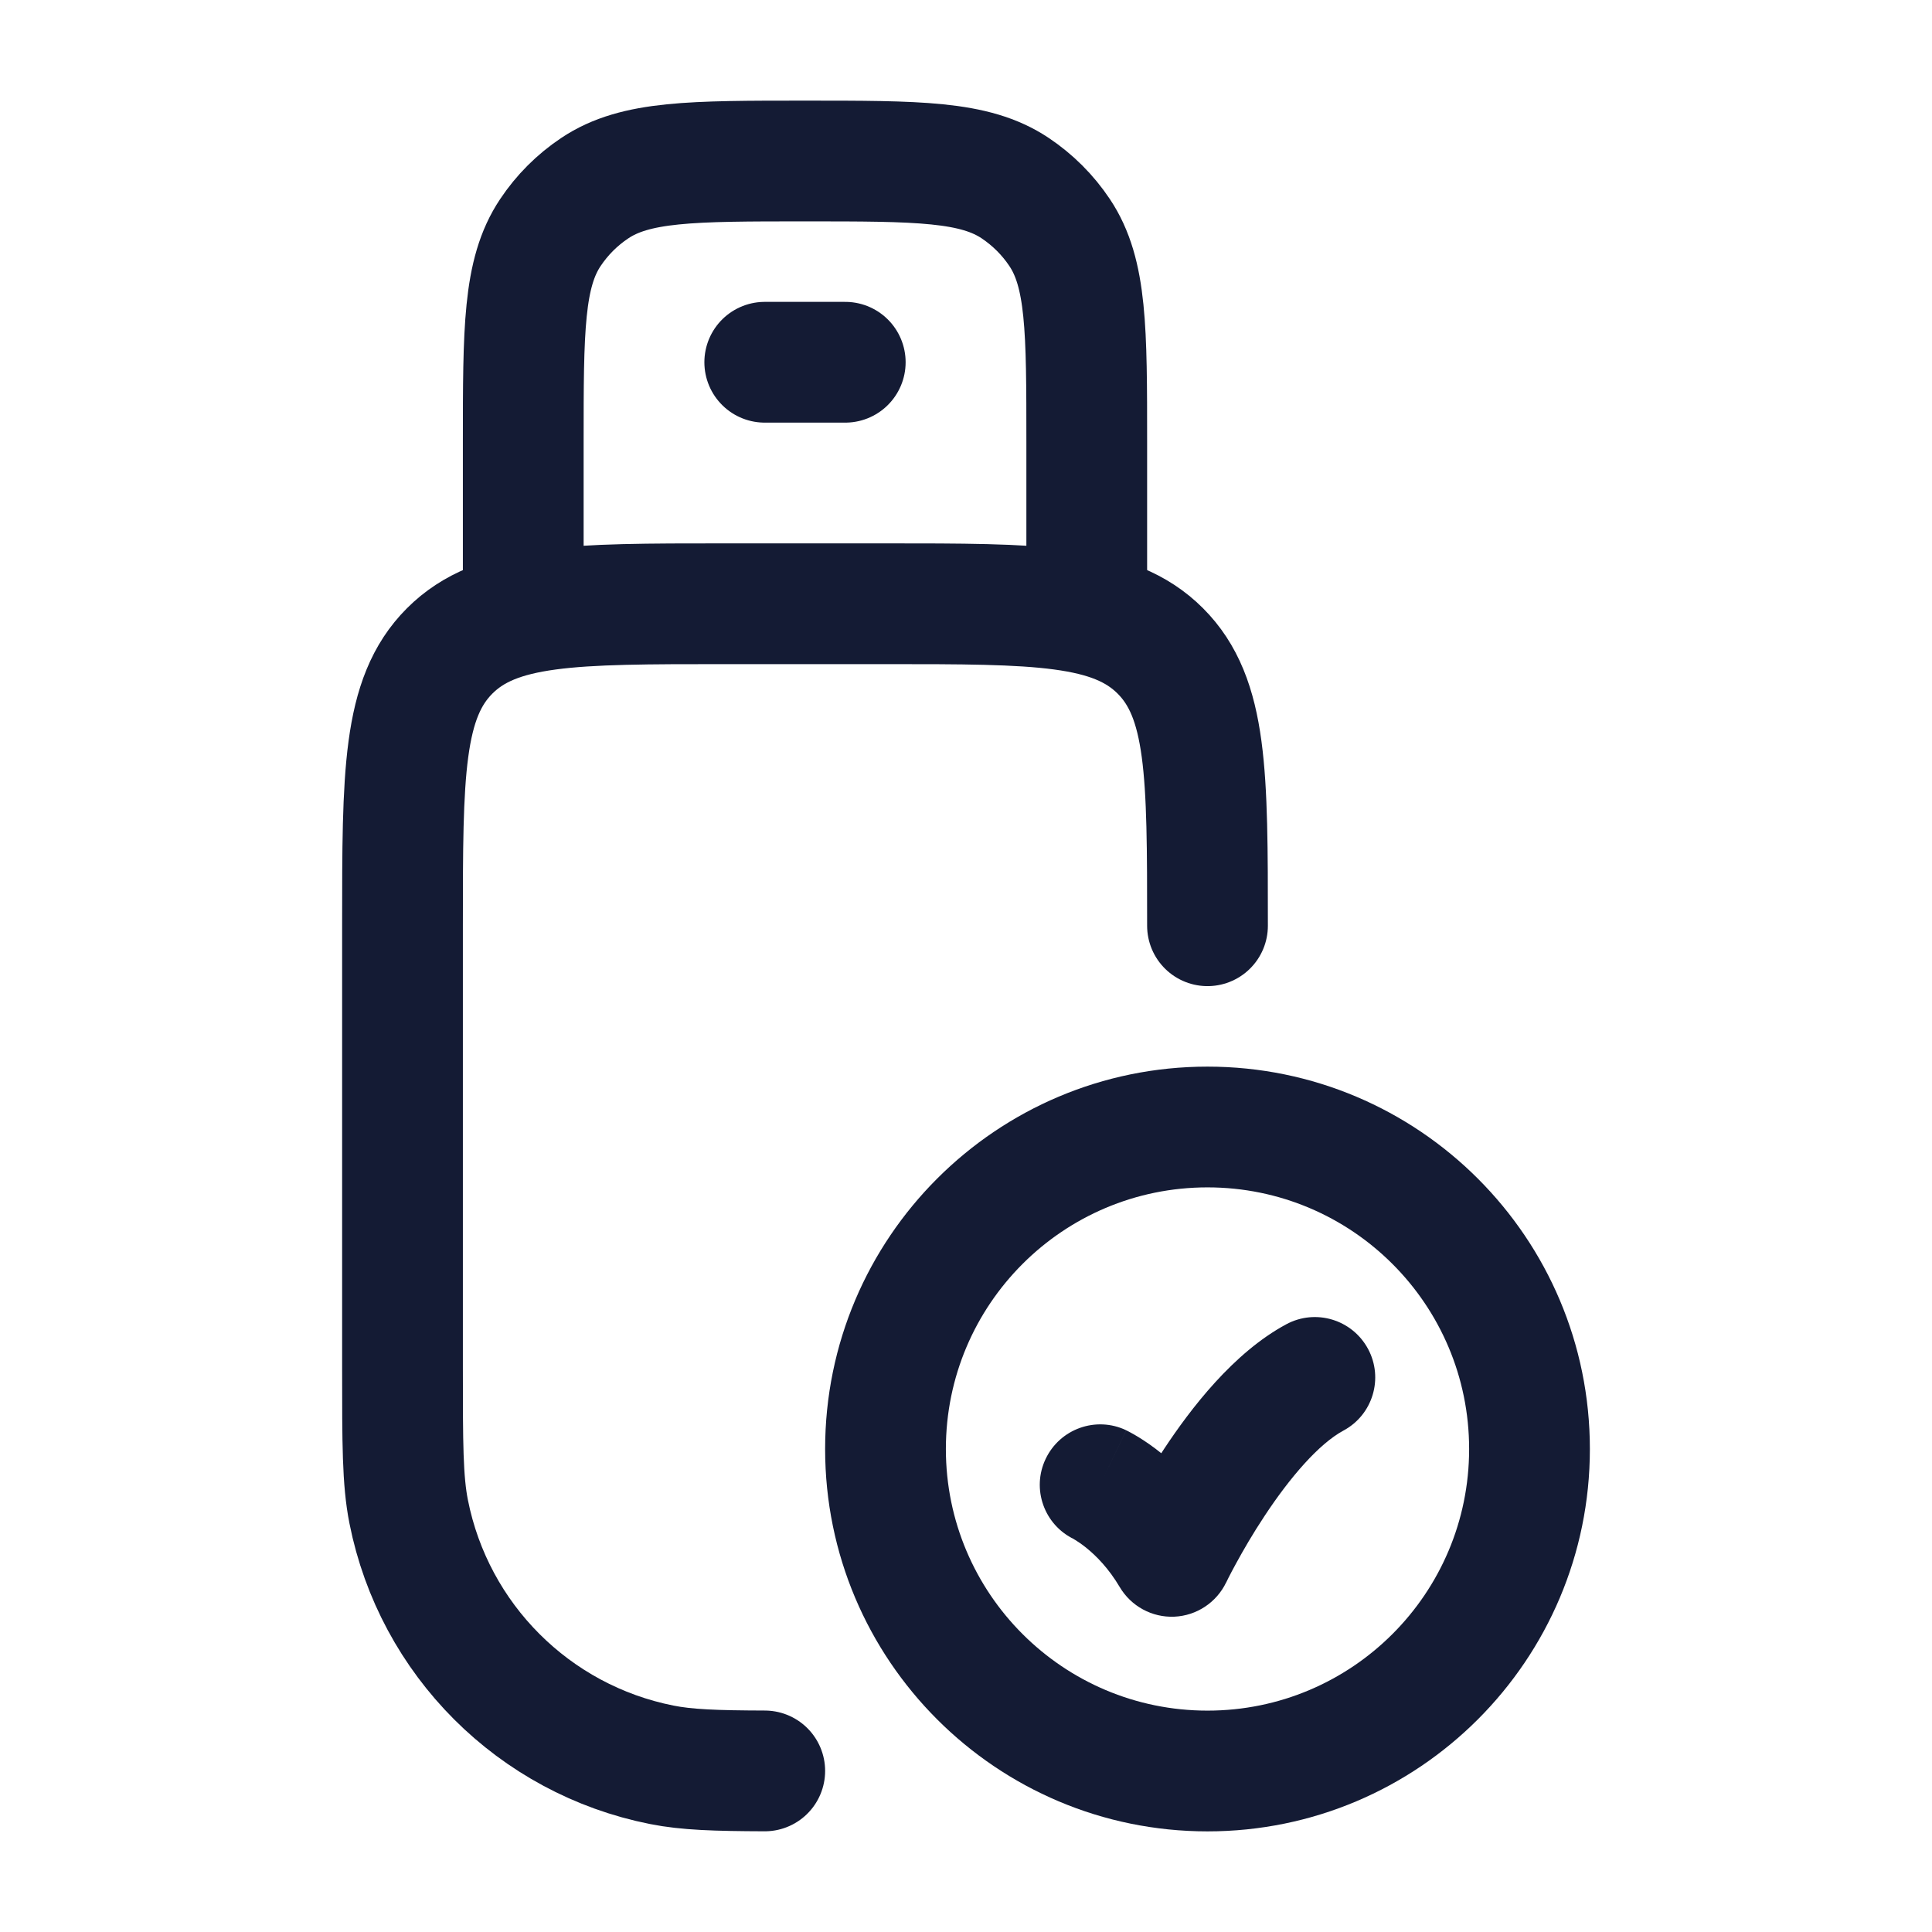 <svg width="24" height="24" viewBox="0 0 24 24" fill="none" xmlns="http://www.w3.org/2000/svg">
<path d="M15 11.5C15 9.614 15 8.672 14.414 8.086C13.828 7.5 12.886 7.5 11 7.5H9C7.114 7.5 6.172 7.5 5.586 8.086C5 8.672 5 9.614 5 11.5V17C5 17.929 5 18.394 5.077 18.78C5.392 20.367 6.633 21.608 8.22 21.923C8.53 21.985 8.89 21.997 9.5 21.999" stroke="#141B34" stroke-width="1.5" stroke-linecap="round" stroke-linejoin="round"/>
<path d="M13.5 7.5V5.5C13.5 4.096 13.5 3.393 13.163 2.889C13.017 2.67 12.829 2.483 12.611 2.337C12.107 2 11.405 2 10 2C8.596 2 7.893 2 7.389 2.337C7.17 2.483 6.983 2.67 6.837 2.889C6.5 3.393 6.5 4.096 6.5 5.5V7.5" stroke="#141B34" stroke-width="1.5" stroke-linecap="round" stroke-linejoin="round"/>
<path d="M9.5 4.5H10.5" stroke="#141B34" stroke-width="1.5" stroke-linecap="round" stroke-linejoin="round"/>
<path d="M13.99 17.767C13.616 17.589 13.168 17.748 12.99 18.122C12.811 18.495 12.97 18.943 13.344 19.121L13.99 17.767ZM14.556 19.333L13.909 19.714C14.05 19.953 14.311 20.095 14.588 20.083C14.864 20.071 15.112 19.907 15.232 19.657L14.556 19.333ZM16.689 17.771C17.054 17.575 17.19 17.12 16.994 16.756C16.797 16.391 16.343 16.254 15.978 16.451L16.689 17.771ZM18.25 18C18.25 19.795 16.795 21.25 15 21.25V22.75C17.623 22.75 19.75 20.623 19.75 18H18.25ZM15 21.25C13.205 21.25 11.75 19.795 11.75 18H10.25C10.25 20.623 12.377 22.75 15 22.75V21.25ZM11.75 18C11.75 16.205 13.205 14.75 15 14.75V13.25C12.377 13.25 10.25 15.377 10.25 18H11.75ZM15 14.75C16.795 14.75 18.25 16.205 18.25 18H19.75C19.75 15.377 17.623 13.25 15 13.25V14.75ZM13.667 18.444C13.344 19.121 13.344 19.121 13.343 19.121C13.343 19.121 13.343 19.121 13.343 19.121C13.342 19.121 13.342 19.121 13.342 19.12C13.341 19.12 13.341 19.12 13.34 19.12C13.339 19.119 13.338 19.119 13.337 19.118C13.335 19.117 13.334 19.117 13.333 19.116C13.332 19.116 13.332 19.115 13.333 19.116C13.336 19.118 13.346 19.123 13.36 19.132C13.389 19.15 13.437 19.181 13.496 19.229C13.615 19.325 13.772 19.482 13.909 19.714L15.202 18.953C14.958 18.538 14.671 18.25 14.44 18.064C14.325 17.97 14.222 17.901 14.144 17.853C14.105 17.829 14.071 17.81 14.045 17.796C14.032 17.789 14.021 17.783 14.011 17.778C14.007 17.776 14.003 17.774 13.999 17.772C13.997 17.771 13.995 17.77 13.994 17.77C13.993 17.769 13.992 17.769 13.992 17.768C13.991 17.768 13.991 17.768 13.991 17.768C13.99 17.768 13.99 17.768 13.99 17.768C13.99 17.768 13.99 17.767 13.667 18.444ZM14.556 19.333C15.232 19.657 15.232 19.657 15.232 19.657C15.232 19.657 15.232 19.658 15.232 19.658C15.232 19.658 15.232 19.658 15.232 19.658C15.232 19.658 15.232 19.658 15.232 19.658C15.232 19.658 15.232 19.657 15.233 19.656C15.233 19.654 15.235 19.651 15.238 19.646C15.243 19.636 15.251 19.62 15.261 19.599C15.282 19.557 15.315 19.495 15.357 19.418C15.441 19.264 15.562 19.053 15.71 18.83C16.027 18.349 16.385 17.935 16.689 17.771L15.978 16.451C15.32 16.805 14.789 17.502 14.458 18.003C14.281 18.27 14.139 18.518 14.04 18.7C13.99 18.791 13.951 18.866 13.924 18.919C13.91 18.946 13.9 18.967 13.892 18.983C13.888 18.99 13.886 18.996 13.883 19.001C13.882 19.003 13.881 19.005 13.881 19.006C13.88 19.007 13.88 19.008 13.88 19.008C13.88 19.008 13.88 19.009 13.879 19.009C13.879 19.009 13.879 19.009 13.879 19.009C13.879 19.009 13.879 19.009 14.556 19.333Z" fill="#141B34"/>
</svg>
